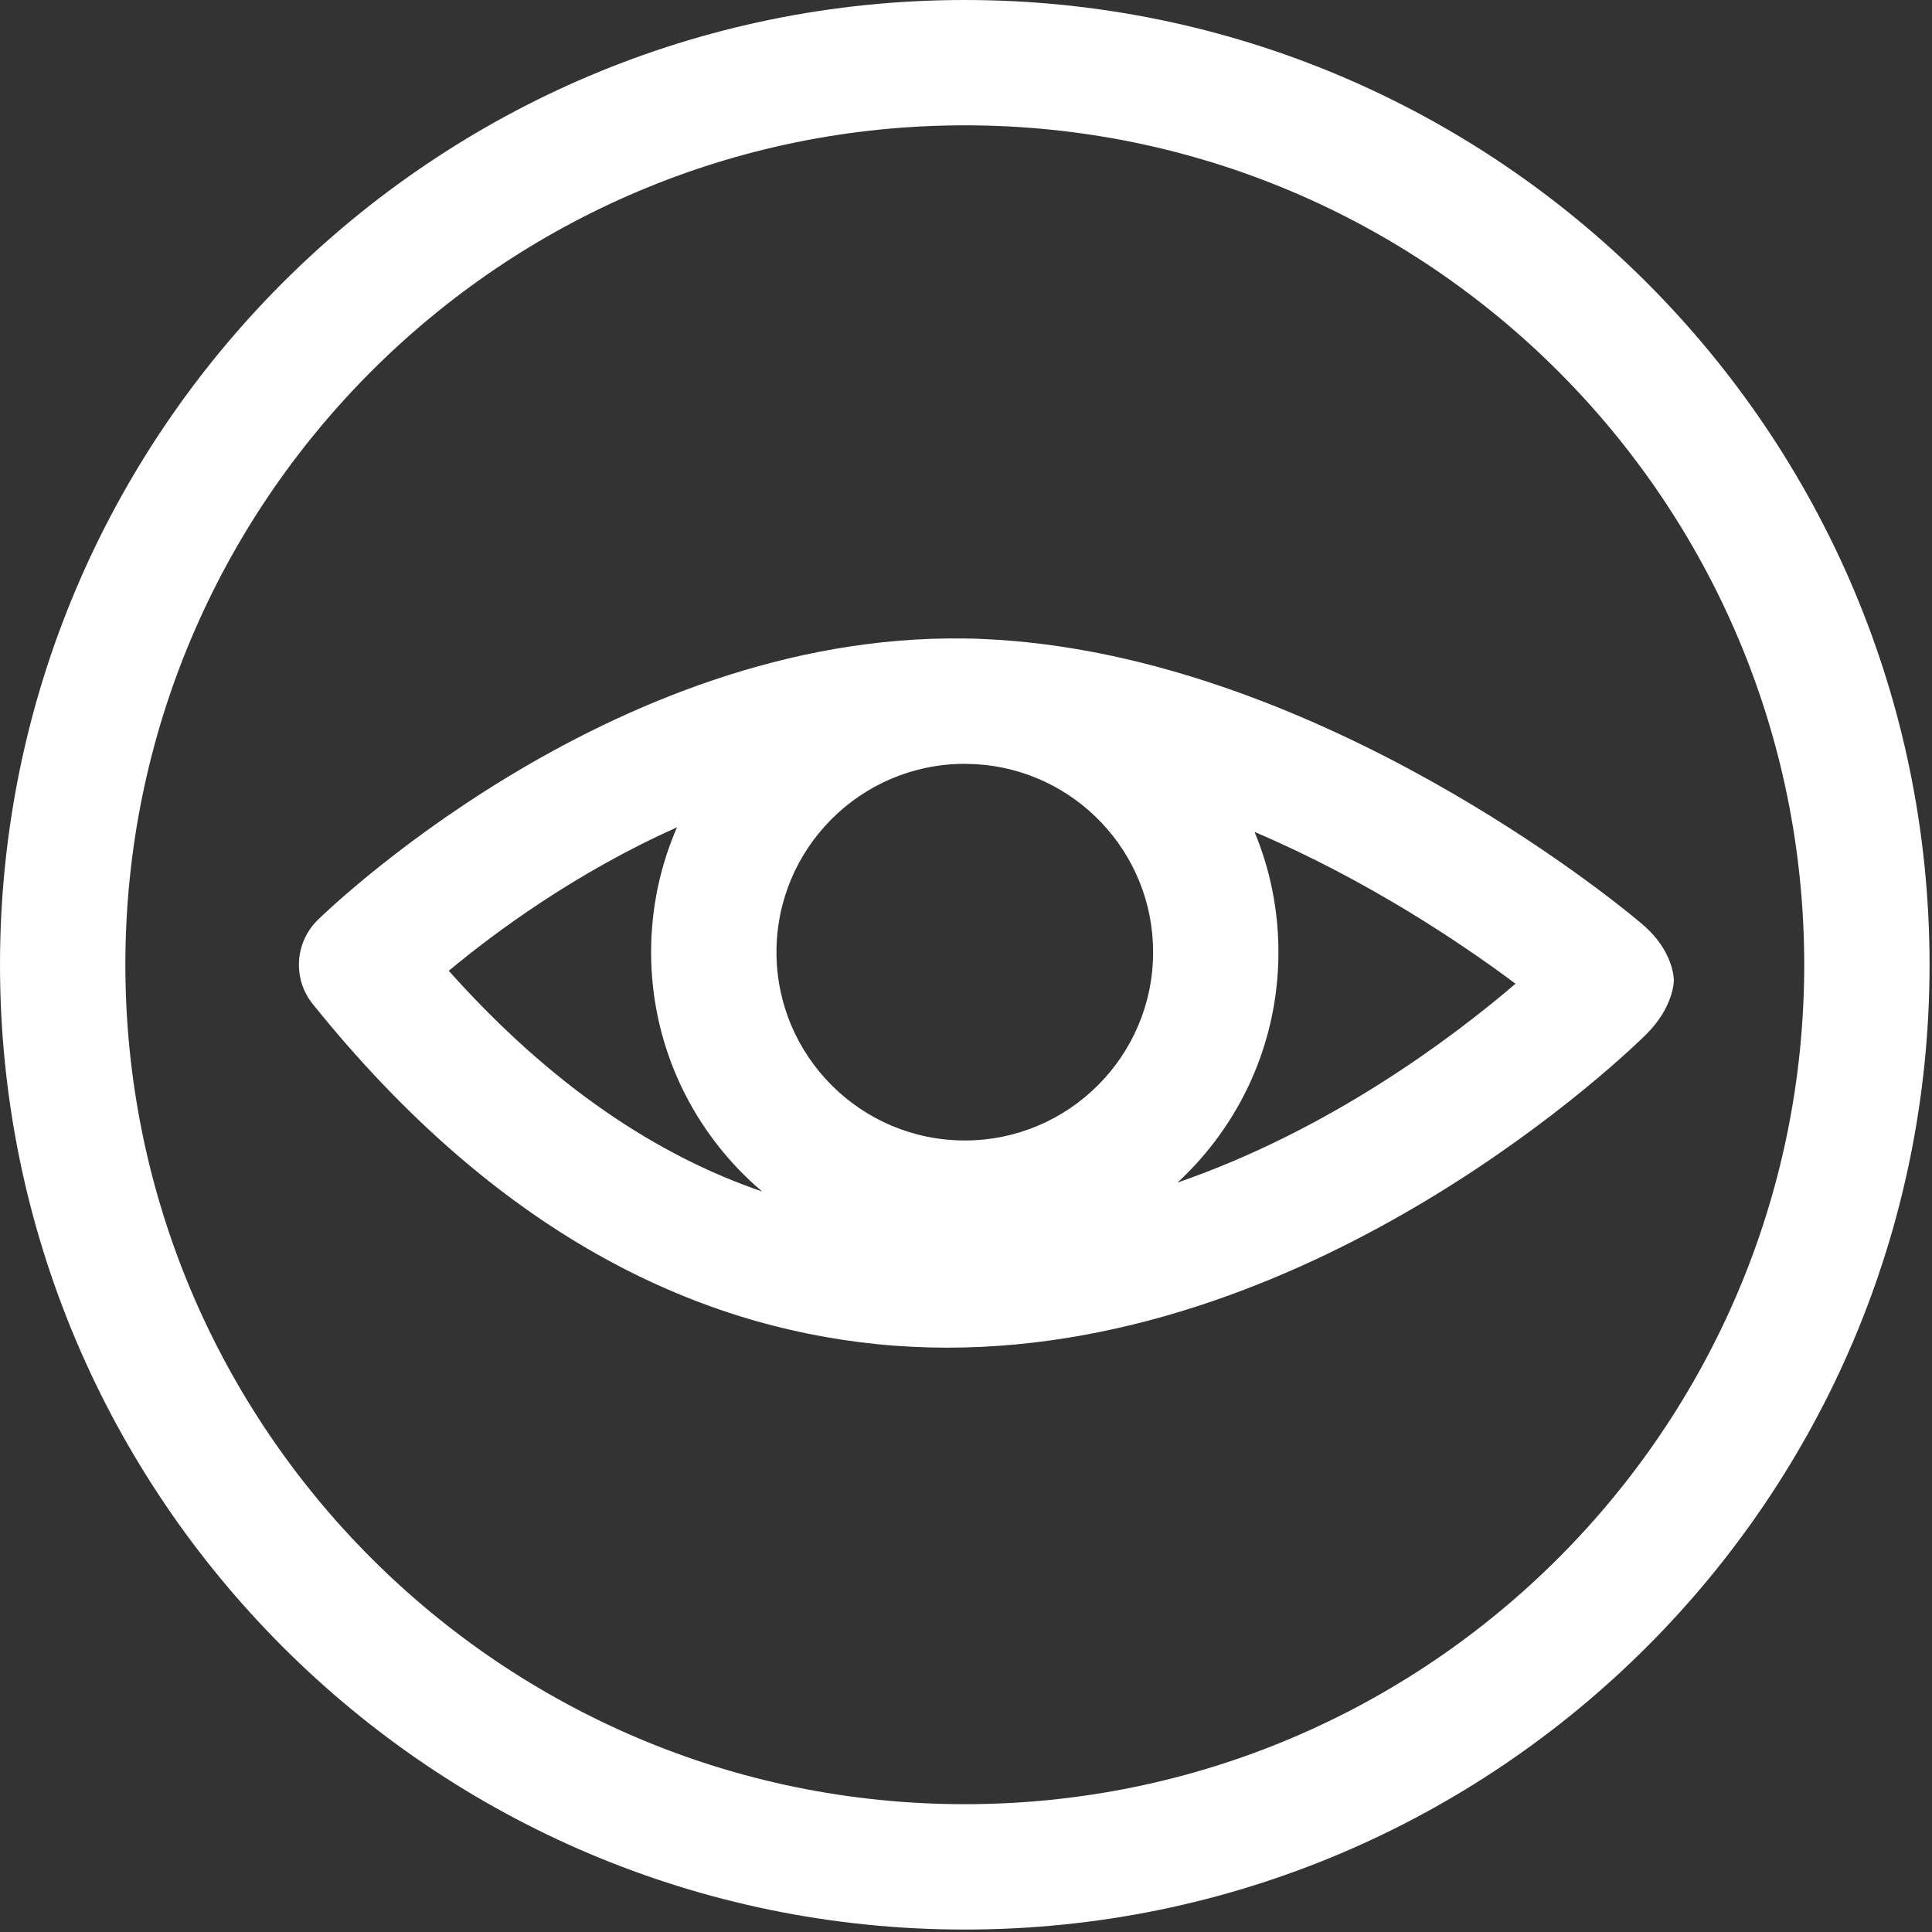 <?xml version="1.0" encoding="UTF-8" standalone="no"?>
<!DOCTYPE svg PUBLIC "-//W3C//DTD SVG 1.1//EN" "http://www.w3.org/Graphics/SVG/1.1/DTD/svg11.dtd">
<svg width="100%" height="100%" viewBox="0 0 489 489" version="1.1" xmlns="http://www.w3.org/2000/svg" xmlns:xlink="http://www.w3.org/1999/xlink" xml:space="preserve" xmlns:serif="http://www.serif.com/" style="fill-rule:evenodd;clip-rule:evenodd;stroke-linejoin:round;stroke-miterlimit:2;">
    <rect x="0" y="0" width="489" height="489" fill="#333333" stroke="none"/>
    <g transform="matrix(1,0,0,1,-1512.97,-1060.45)">
        <path d="M1757.16,1060.45C1622.39,1060.45 1512.97,1169.86 1512.97,1304.63C1512.97,1439.41 1622.39,1548.83 1757.16,1548.83C1891.93,1548.83 2001.35,1439.41 2001.35,1304.63C2001.35,1169.86 1891.93,1060.45 1757.16,1060.45ZM1757.16,1092.17C1874.42,1092.17 1969.63,1187.37 1969.63,1304.63C1969.63,1421.9 1874.42,1517.1 1757.16,1517.1C1639.9,1517.1 1544.7,1421.9 1544.7,1304.63C1544.7,1187.37 1639.9,1092.17 1757.16,1092.17ZM1761.76,1222.19C1760.29,1222.1 1758.81,1222.06 1757.32,1222.06C1666.79,1220.58 1593.29,1293.4 1593.29,1293.4C1587.55,1299.13 1587.05,1308.26 1592.13,1314.58C1638.91,1372.77 1688.66,1395.98 1734.94,1400.66C1831.15,1410.4 1913.84,1337.63 1929.37,1322.52C1936.57,1315.51 1936.63,1308.83 1936.63,1308.63C1936.63,1308.32 1936.62,1301.18 1928.75,1294.47C1914.57,1282.4 1840.68,1225.51 1761.76,1222.19ZM1684.32,1269.85C1658.61,1281.35 1638.23,1296.45 1626.56,1306.16L1626.56,1306.16C1652.71,1335.49 1679.54,1353.01 1705.88,1362.03C1688.69,1347.46 1677.77,1325.72 1677.77,1301.44C1677.77,1290.22 1680.11,1279.54 1684.32,1269.85ZM1830.5,1271.01C1834.4,1280.38 1836.55,1290.66 1836.55,1301.44C1836.55,1324.49 1826.72,1345.25 1811.01,1359.76C1849.29,1346.55 1880.1,1323.5 1896.56,1309.44C1882.54,1298.96 1858.88,1283.11 1830.5,1271.01ZM1757.03,1253.78C1758.02,1253.8 1759.01,1253.83 1760,1253.87C1784.99,1255.34 1804.83,1276.09 1804.83,1301.44C1804.83,1327.75 1783.47,1349.11 1757.16,1349.11C1730.86,1349.11 1709.5,1327.75 1709.5,1301.44C1709.5,1275.18 1730.79,1253.85 1757.03,1253.78Z" style="fill:white;"/>
    </g>
</svg>
